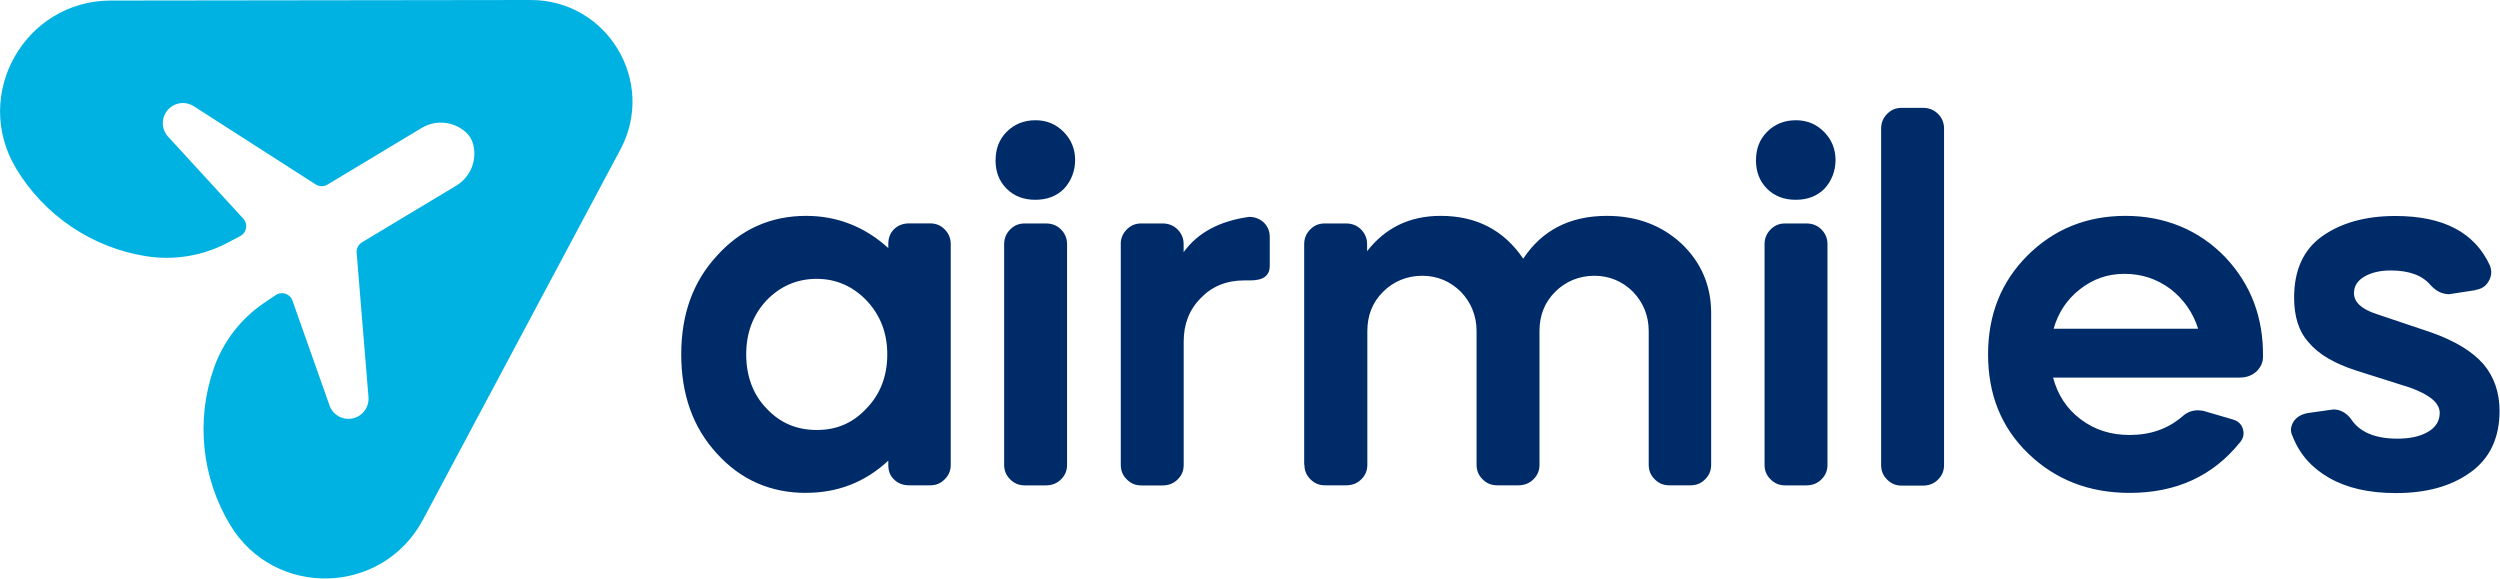 <svg width="484" height="112" viewBox="0 0 484 112" fill="none" xmlns="http://www.w3.org/2000/svg">
<g clip-path="url(#clip0_2454_30504)">
<path d="M21.485 0.105L102.722 2.57024e-05C117.585 -0.023 127.108 15.819 120.114 28.933L81.879 100.623C74.022 115.346 53.121 115.882 44.53 101.579C39.052 92.463 37.898 81.389 41.383 71.341C43.178 66.165 46.594 61.712 51.128 58.646L53.378 57.131C54.544 56.338 56.152 56.863 56.619 58.191L63.799 78.498C64.615 80.818 67.355 81.797 69.465 80.538C70.735 79.78 71.458 78.358 71.341 76.889L69.045 48.936C68.975 48.12 69.383 47.339 70.082 46.908L88.337 35.938C91.088 34.283 92.417 31.019 91.601 27.918C91.368 27.056 90.902 26.263 90.249 25.657C87.894 23.477 84.385 23.116 81.635 24.771L63.391 35.74C62.692 36.16 61.806 36.148 61.118 35.705L37.513 20.563C36.266 19.759 34.68 19.735 33.41 20.505C31.3 21.775 30.88 24.654 32.547 26.461L47.106 42.338C48.062 43.376 47.771 45.042 46.524 45.695L44.122 46.966C39.285 49.53 33.759 50.451 28.351 49.612C17.848 47.968 8.604 41.744 3.125 32.628C-5.49 18.336 4.792 0.117 21.485 0.105Z" fill="#00B2E2"/>
<path d="M479.241 56.176L474.17 56.957C472.806 56.957 471.629 56.374 470.556 55.197C468.994 53.343 466.465 52.364 462.851 52.364C460.8 52.364 459.144 52.749 457.78 53.53C456.417 54.311 455.729 55.383 455.729 56.747C455.729 58.508 457.198 59.871 460.217 60.839L470.65 64.348C475.336 66.003 478.646 68.055 480.791 70.491C482.843 72.927 483.915 75.946 483.915 79.56C483.915 84.829 481.969 88.827 478.262 91.462C474.462 94.189 469.682 95.46 463.83 95.46C458.655 95.46 454.377 94.481 450.961 92.534C447.546 90.588 445.203 87.953 443.839 84.444C443.349 83.465 443.454 82.591 444.037 81.612C444.62 80.737 445.599 80.154 446.87 79.956L451.742 79.269C453.106 79.269 454.283 79.956 455.158 81.122C456.813 83.663 459.832 84.922 464.133 84.922C466.477 84.922 468.423 84.537 469.985 83.652C471.547 82.777 472.328 81.507 472.328 79.945C472.328 77.998 470.382 76.436 466.675 75.072L456.242 71.761C451.952 70.398 448.828 68.544 446.974 66.306C445.016 64.161 444.142 61.235 444.142 57.622C444.142 52.353 445.89 48.354 449.597 45.72C453.211 43.179 457.885 41.815 463.737 41.815C473.098 41.815 479.148 45.032 482.073 51.467C482.458 52.539 482.365 53.518 481.782 54.486C481.199 55.465 480.418 55.943 479.241 56.141M425.561 63.648C424.581 60.524 422.728 57.89 420.198 55.943C417.564 53.996 414.638 53.017 411.327 53.017C408.017 53.017 405.277 53.996 402.748 55.943C400.207 57.89 398.458 60.524 397.584 63.648H425.572H425.561ZM433.755 73.102H397.479C398.353 76.413 400.113 79.152 402.841 81.192C405.569 83.244 408.693 84.211 412.295 84.211C416.293 84.211 419.709 83.045 422.53 80.597C423.404 79.817 424.383 79.432 425.549 79.432C425.934 79.432 426.33 79.525 426.516 79.525L432.17 81.18C433.242 81.472 433.919 82.055 434.222 83.034C434.513 84.013 434.315 84.887 433.639 85.668C428.37 92.196 421.259 95.425 412.283 95.425C404.485 95.425 397.945 92.884 392.688 87.825C387.419 82.754 384.889 76.319 384.889 68.614C384.889 60.909 387.431 54.568 392.49 49.497C397.561 44.426 403.902 41.791 411.502 41.791C419.103 41.791 425.735 44.519 430.806 49.788C435.784 55.057 438.22 61.492 438.115 69.092C438.115 70.258 437.625 71.144 436.844 71.925C435.97 72.706 434.898 73.09 433.72 73.09L433.755 73.102ZM364.187 89.97V24.877C364.187 23.805 364.571 22.826 365.352 22.045C366.133 21.264 367.008 20.879 368.185 20.879H372.277C373.442 20.879 374.421 21.264 375.202 22.045C375.983 22.826 376.368 23.805 376.368 24.877V90.016C376.368 91.182 375.983 92.068 375.202 92.849C374.421 93.63 373.442 94.015 372.277 94.015H368.185C367.019 94.015 366.133 93.63 365.352 92.849C364.571 92.068 364.187 91.194 364.187 90.016V89.97ZM339.964 30.974C339.964 28.829 340.651 26.976 342.108 25.518C343.565 24.061 345.419 23.28 347.669 23.28C349.919 23.28 351.667 24.061 353.124 25.518C354.581 26.976 355.362 28.829 355.362 30.974C355.362 33.119 354.581 35.065 353.217 36.534C351.76 37.991 349.907 38.679 347.657 38.679C345.407 38.679 343.565 37.991 342.097 36.534C340.64 35.065 339.952 33.224 339.952 30.974H339.964ZM341.619 89.97V47.259C341.619 46.186 342.003 45.207 342.784 44.426C343.565 43.645 344.44 43.26 345.617 43.26H349.709C350.874 43.26 351.854 43.645 352.635 44.426C353.416 45.207 353.8 46.186 353.8 47.259V89.97C353.8 91.135 353.416 92.021 352.635 92.802C351.854 93.583 350.874 93.968 349.709 93.968H345.617C344.451 93.968 343.565 93.583 342.784 92.802C342.003 92.021 341.619 91.147 341.619 89.97ZM252.49 89.97V47.259C252.49 46.186 252.874 45.207 253.655 44.426C254.436 43.645 255.311 43.26 256.488 43.26H260.58C261.745 43.26 262.724 43.645 263.505 44.426C264.286 45.207 264.671 46.186 264.671 47.259V48.623C268.18 44.135 272.866 41.791 278.904 41.791C285.922 41.791 291.191 44.624 294.898 50.08C298.5 44.624 303.874 41.791 311.089 41.791C316.941 41.791 321.72 43.645 325.521 47.154C329.321 50.767 331.279 55.244 331.279 60.606V89.958C331.279 91.124 330.894 92.01 330.113 92.791C329.332 93.572 328.458 93.956 327.281 93.956H323.189C322.023 93.956 321.137 93.572 320.356 92.791C319.575 92.01 319.191 91.135 319.191 89.958V64.115C319.191 61.095 318.118 58.554 316.172 56.514C314.12 54.463 311.59 53.39 308.665 53.39C305.739 53.39 303.104 54.463 301.064 56.514C299.013 58.566 298.045 61.095 298.045 64.115V89.958C298.045 91.124 297.66 92.01 296.879 92.791C296.098 93.572 295.119 93.956 293.953 93.956H289.862C288.696 93.956 287.81 93.572 287.029 92.791C286.248 92.01 285.864 91.135 285.864 89.958V64.115C285.864 61.095 284.791 58.554 282.844 56.514C280.793 54.463 278.263 53.39 275.337 53.39C272.411 53.39 269.777 54.463 267.737 56.514C265.685 58.566 264.718 61.095 264.718 64.115V89.958C264.718 91.124 264.333 92.01 263.552 92.791C262.771 93.572 261.792 93.956 260.626 93.956H256.535C255.369 93.956 254.483 93.572 253.702 92.791C252.921 92.01 252.536 91.135 252.536 89.958L252.49 89.97ZM216.971 47.259C216.971 46.186 217.356 45.207 218.137 44.426C218.918 43.645 219.792 43.26 220.969 43.26H225.061C226.227 43.26 227.206 43.645 227.987 44.426C228.768 45.207 229.152 46.186 229.152 47.259V48.821C231.88 45.02 236.17 42.771 241.824 41.99C242.989 41.99 243.875 42.374 244.656 43.062C245.437 43.843 245.822 44.717 245.822 45.895V51.455C245.822 53.402 244.551 54.288 242.022 54.288H240.856C237.44 54.288 234.62 55.453 232.475 57.703C230.236 59.941 229.164 62.774 229.164 66.085V89.981C229.164 91.147 228.779 92.033 227.998 92.814C227.217 93.595 226.238 93.98 225.072 93.98H220.981C219.815 93.98 218.929 93.595 218.148 92.814C217.367 92.033 216.983 91.159 216.983 89.981V47.27L216.971 47.259ZM192.748 30.974C192.748 28.829 193.435 26.976 194.893 25.518C196.35 24.061 198.203 23.28 200.453 23.28C202.703 23.28 204.451 24.061 205.908 25.518C207.366 26.976 208.147 28.829 208.147 30.974C208.147 33.119 207.366 35.065 206.002 36.534C204.545 37.991 202.691 38.679 200.441 38.679C198.192 38.679 196.35 37.991 194.881 36.534C193.412 35.065 192.736 33.224 192.736 30.974H192.748ZM194.403 89.97V47.259C194.403 46.186 194.788 45.207 195.569 44.426C196.35 43.645 197.224 43.26 198.401 43.26H202.493C203.659 43.26 204.638 43.645 205.419 44.426C206.2 45.207 206.585 46.186 206.585 47.259V89.97C206.585 91.135 206.2 92.021 205.419 92.802C204.638 93.583 203.659 93.968 202.493 93.968H198.401C197.236 93.968 196.35 93.583 195.569 92.802C194.788 92.021 194.403 91.147 194.403 89.97ZM158.127 53.985C154.221 53.985 151.004 55.453 148.37 58.181C145.735 61.014 144.465 64.522 144.465 68.614C144.465 72.706 145.735 76.319 148.37 79.047C151.004 81.88 154.221 83.244 158.127 83.244C162.032 83.244 165.144 81.88 167.778 79.047C170.413 76.319 171.777 72.811 171.777 68.614C171.777 64.418 170.413 61.002 167.778 58.181C165.144 55.453 161.927 53.985 158.127 53.985ZM156.075 95.425C149.151 95.425 143.392 92.884 138.811 87.825C134.125 82.754 131.887 76.319 131.887 68.614C131.887 60.909 134.125 54.568 138.811 49.497C143.392 44.426 149.151 41.791 156.075 41.791C162.125 41.791 167.487 43.936 171.975 48.028V47.247C171.975 46.175 172.266 45.195 173.047 44.414C173.828 43.633 174.808 43.249 175.973 43.249H180.065C181.231 43.249 182.117 43.633 182.898 44.414C183.679 45.195 184.063 46.175 184.063 47.247V89.958C184.063 91.124 183.679 92.01 182.898 92.791C182.117 93.572 181.242 93.956 180.065 93.956H175.973C174.808 93.956 173.828 93.572 173.047 92.791C172.266 92.01 171.975 91.135 171.975 89.958V89.177C167.487 93.374 162.125 95.413 156.075 95.413V95.425Z" fill="#002B69"/>
</g>
<defs>
<clipPath id="clip0_2454_30504">
<rect width="483.927" height="112" fill="white"/>
</clipPath>
</defs>
</svg>
